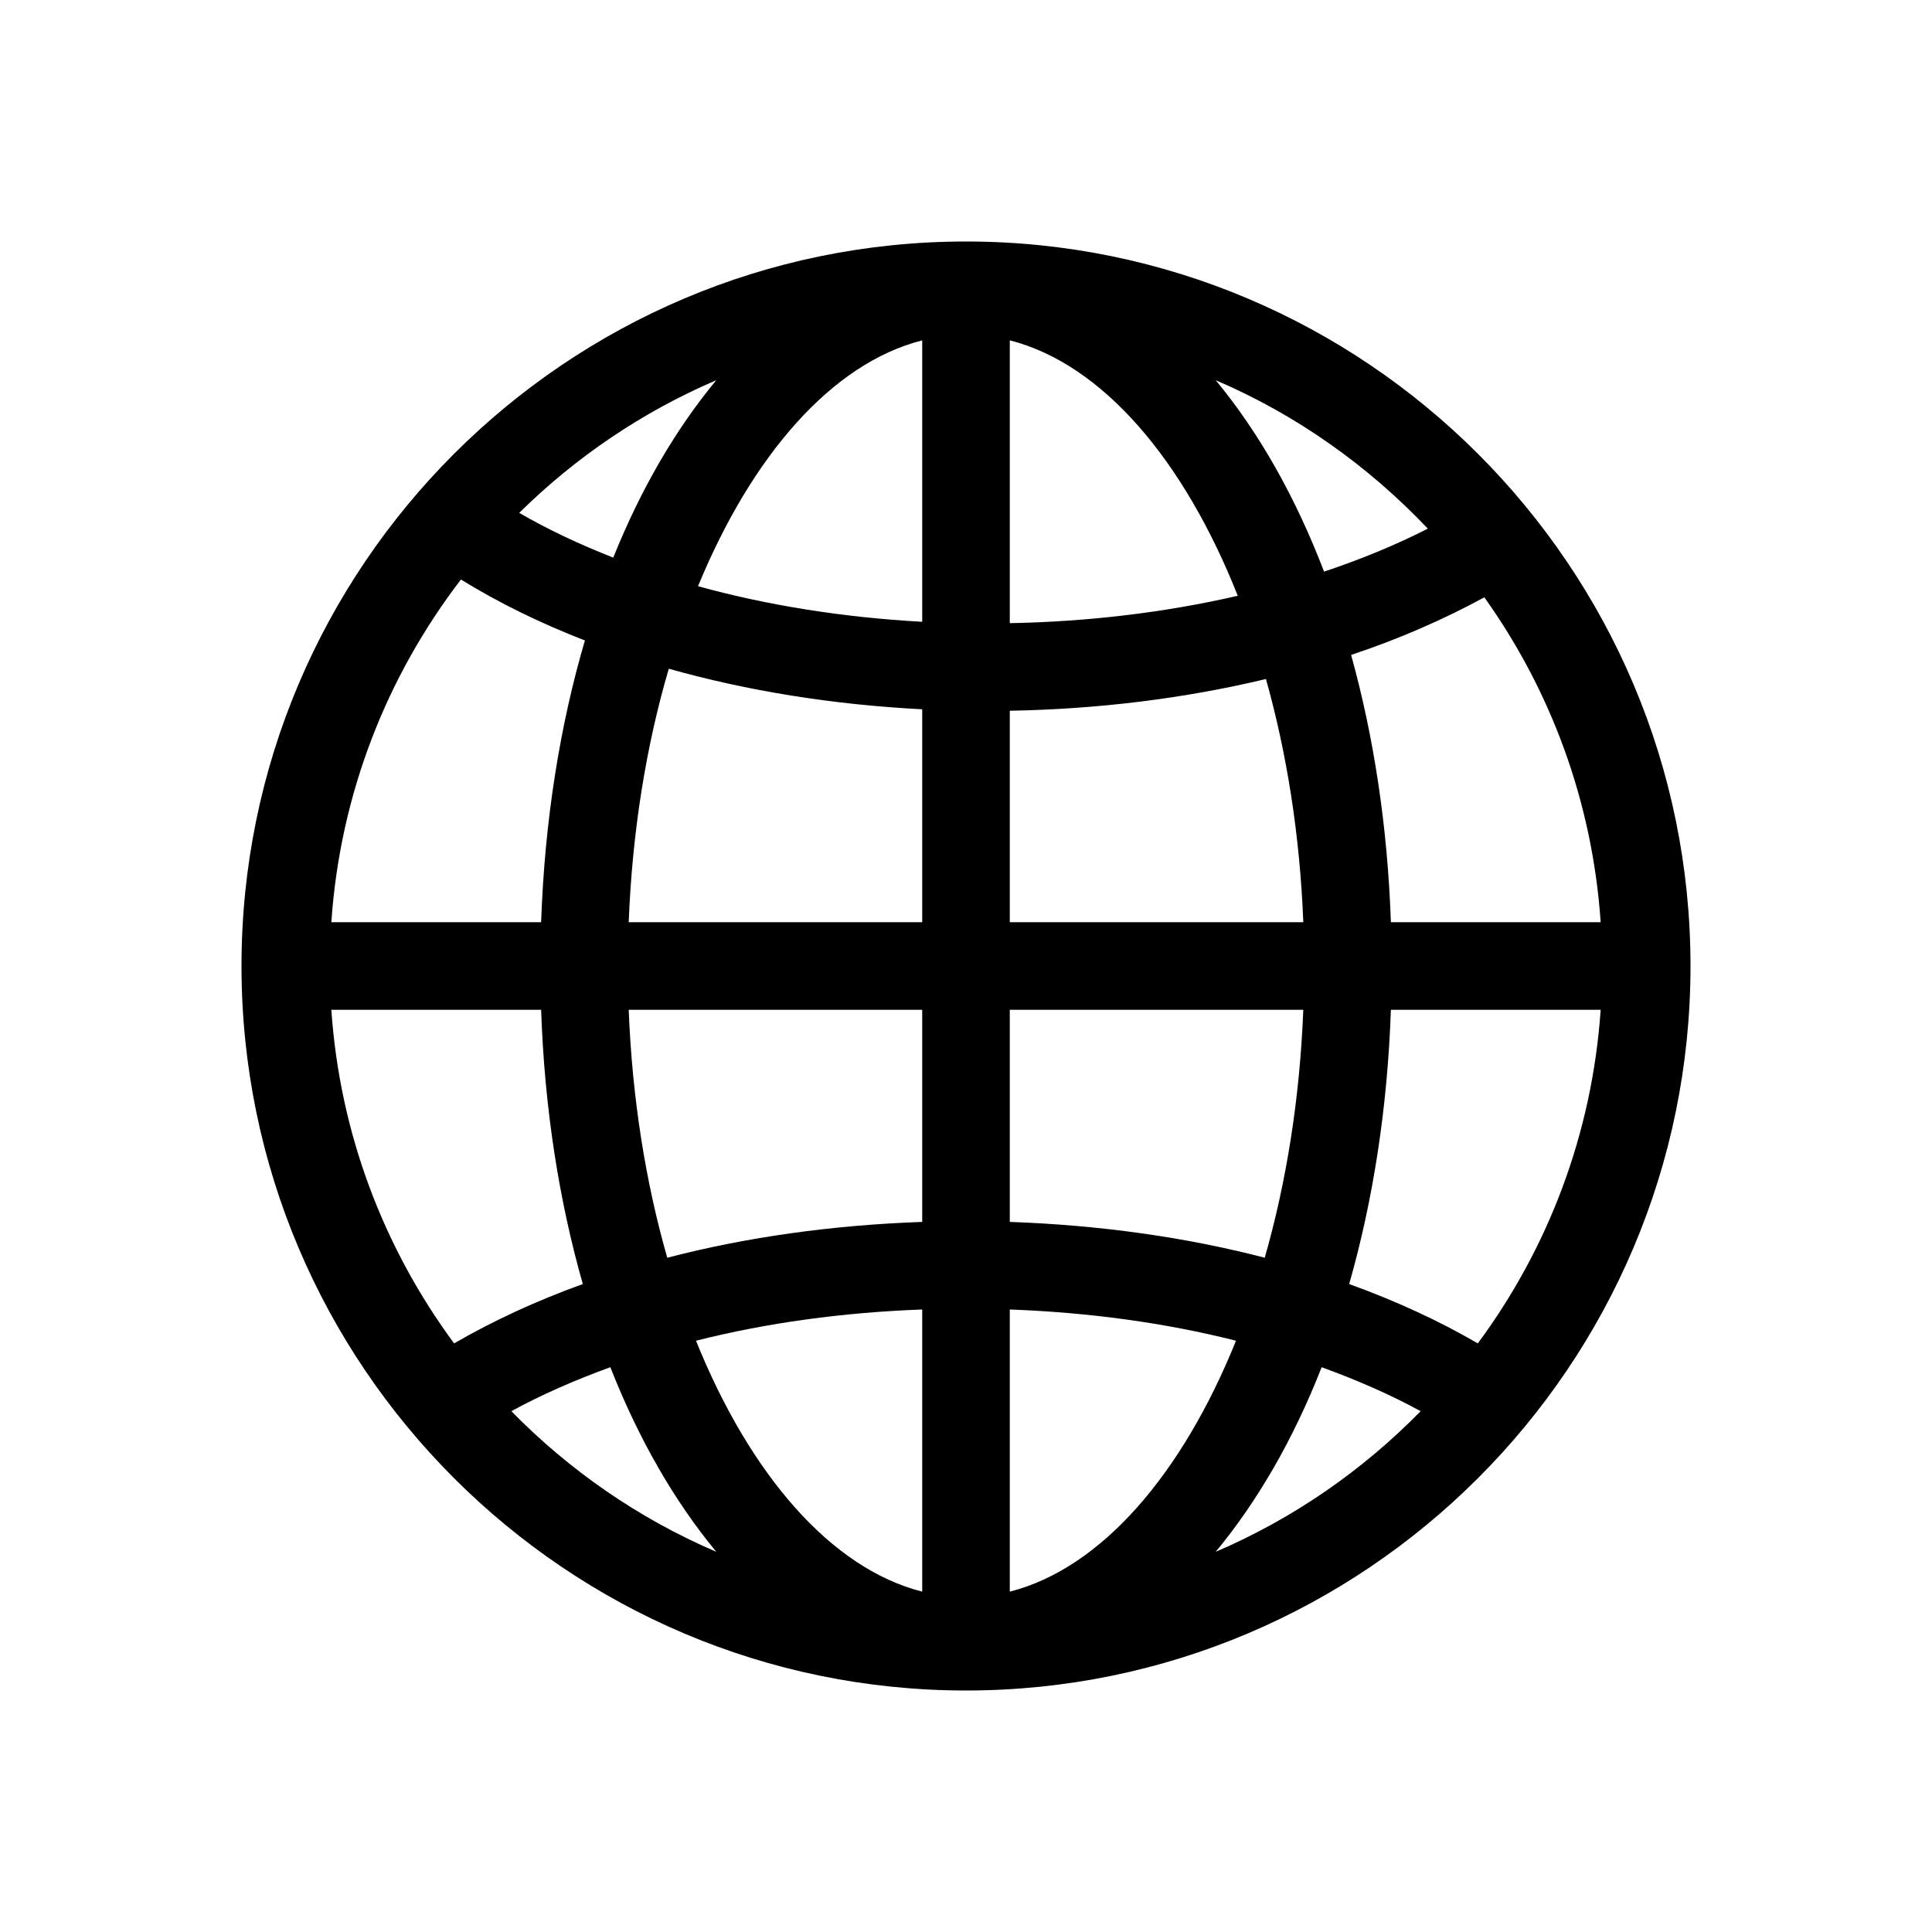 <svg viewBox="0 0 24 24" xmlns="http://www.w3.org/2000/svg"><path d="M12,3 C7.037,3 3,7.037 3,12 C3,16.963 7.037,21 12,21 C16.963,21 21,16.963 21,12 C21,7.037 16.963,3 12,3 Z M11.456,7.724 C10.474,7.67 9.533,7.52 8.671,7.282 C9.341,5.656 10.335,4.513 11.456,4.228 L11.456,7.724 Z M11.456,8.811 L11.456,11.456 L7.81,11.456 C7.854,10.331 8.027,9.262 8.308,8.307 C9.284,8.583 10.349,8.754 11.456,8.811 Z M12.544,8.829 C13.647,8.81 14.724,8.675 15.726,8.435 C15.986,9.358 16.148,10.38 16.19,11.456 L12.544,11.456 L12.544,8.829 L12.544,8.829 Z M12.544,7.741 L12.544,4.228 C13.692,4.52 14.707,5.712 15.376,7.401 C14.486,7.606 13.528,7.723 12.544,7.741 Z M7.618,6.927 C7.201,6.763 6.808,6.579 6.45,6.371 C7.151,5.679 7.98,5.116 8.898,4.723 C8.398,5.326 7.963,6.068 7.618,6.927 Z M7.266,7.956 C6.955,9.013 6.766,10.195 6.722,11.456 L4.116,11.456 C4.225,9.86 4.807,8.397 5.726,7.199 C6.193,7.487 6.709,7.74 7.266,7.956 Z M6.722,12.544 C6.764,13.769 6.945,14.917 7.24,15.951 C6.663,16.159 6.128,16.406 5.641,16.688 C4.772,15.511 4.222,14.09 4.116,12.544 L6.722,12.544 L6.722,12.544 Z M7.81,12.544 L11.456,12.544 L11.456,15.179 C10.351,15.218 9.279,15.366 8.289,15.624 C8.02,14.686 7.853,13.642 7.81,12.544 Z M11.456,16.267 L11.456,19.772 C10.321,19.484 9.315,18.314 8.646,16.655 C9.522,16.433 10.473,16.303 11.456,16.267 Z M12.544,19.772 L12.544,16.267 C13.527,16.303 14.478,16.433 15.354,16.655 C14.685,18.314 13.679,19.483 12.544,19.772 Z M12.544,15.179 L12.544,12.544 L16.19,12.544 C16.147,13.642 15.98,14.686 15.711,15.624 C14.721,15.366 13.649,15.218 12.544,15.179 Z M17.278,12.544 L19.884,12.544 C19.778,14.09 19.228,15.512 18.358,16.688 C17.872,16.406 17.337,16.159 16.76,15.951 C17.055,14.917 17.236,13.769 17.278,12.544 Z M17.278,11.456 C17.237,10.266 17.065,9.147 16.784,8.136 C17.381,7.937 17.934,7.695 18.439,7.42 C19.263,8.575 19.782,9.958 19.884,11.456 L17.278,11.456 L17.278,11.456 Z M17.737,6.567 C17.339,6.77 16.906,6.948 16.448,7.101 C16.092,6.17 15.635,5.366 15.102,4.723 C16.105,5.152 16.997,5.787 17.737,6.567 Z M6.352,17.53 C6.73,17.324 7.144,17.143 7.582,16.984 C7.934,17.88 8.381,18.653 8.898,19.277 C7.936,18.865 7.074,18.267 6.352,17.53 Z M15.102,19.277 C15.619,18.653 16.067,17.881 16.418,16.984 C16.856,17.143 17.27,17.324 17.648,17.53 C16.926,18.267 16.064,18.865 15.102,19.277 Z" fill="currentColor"></path></svg>
